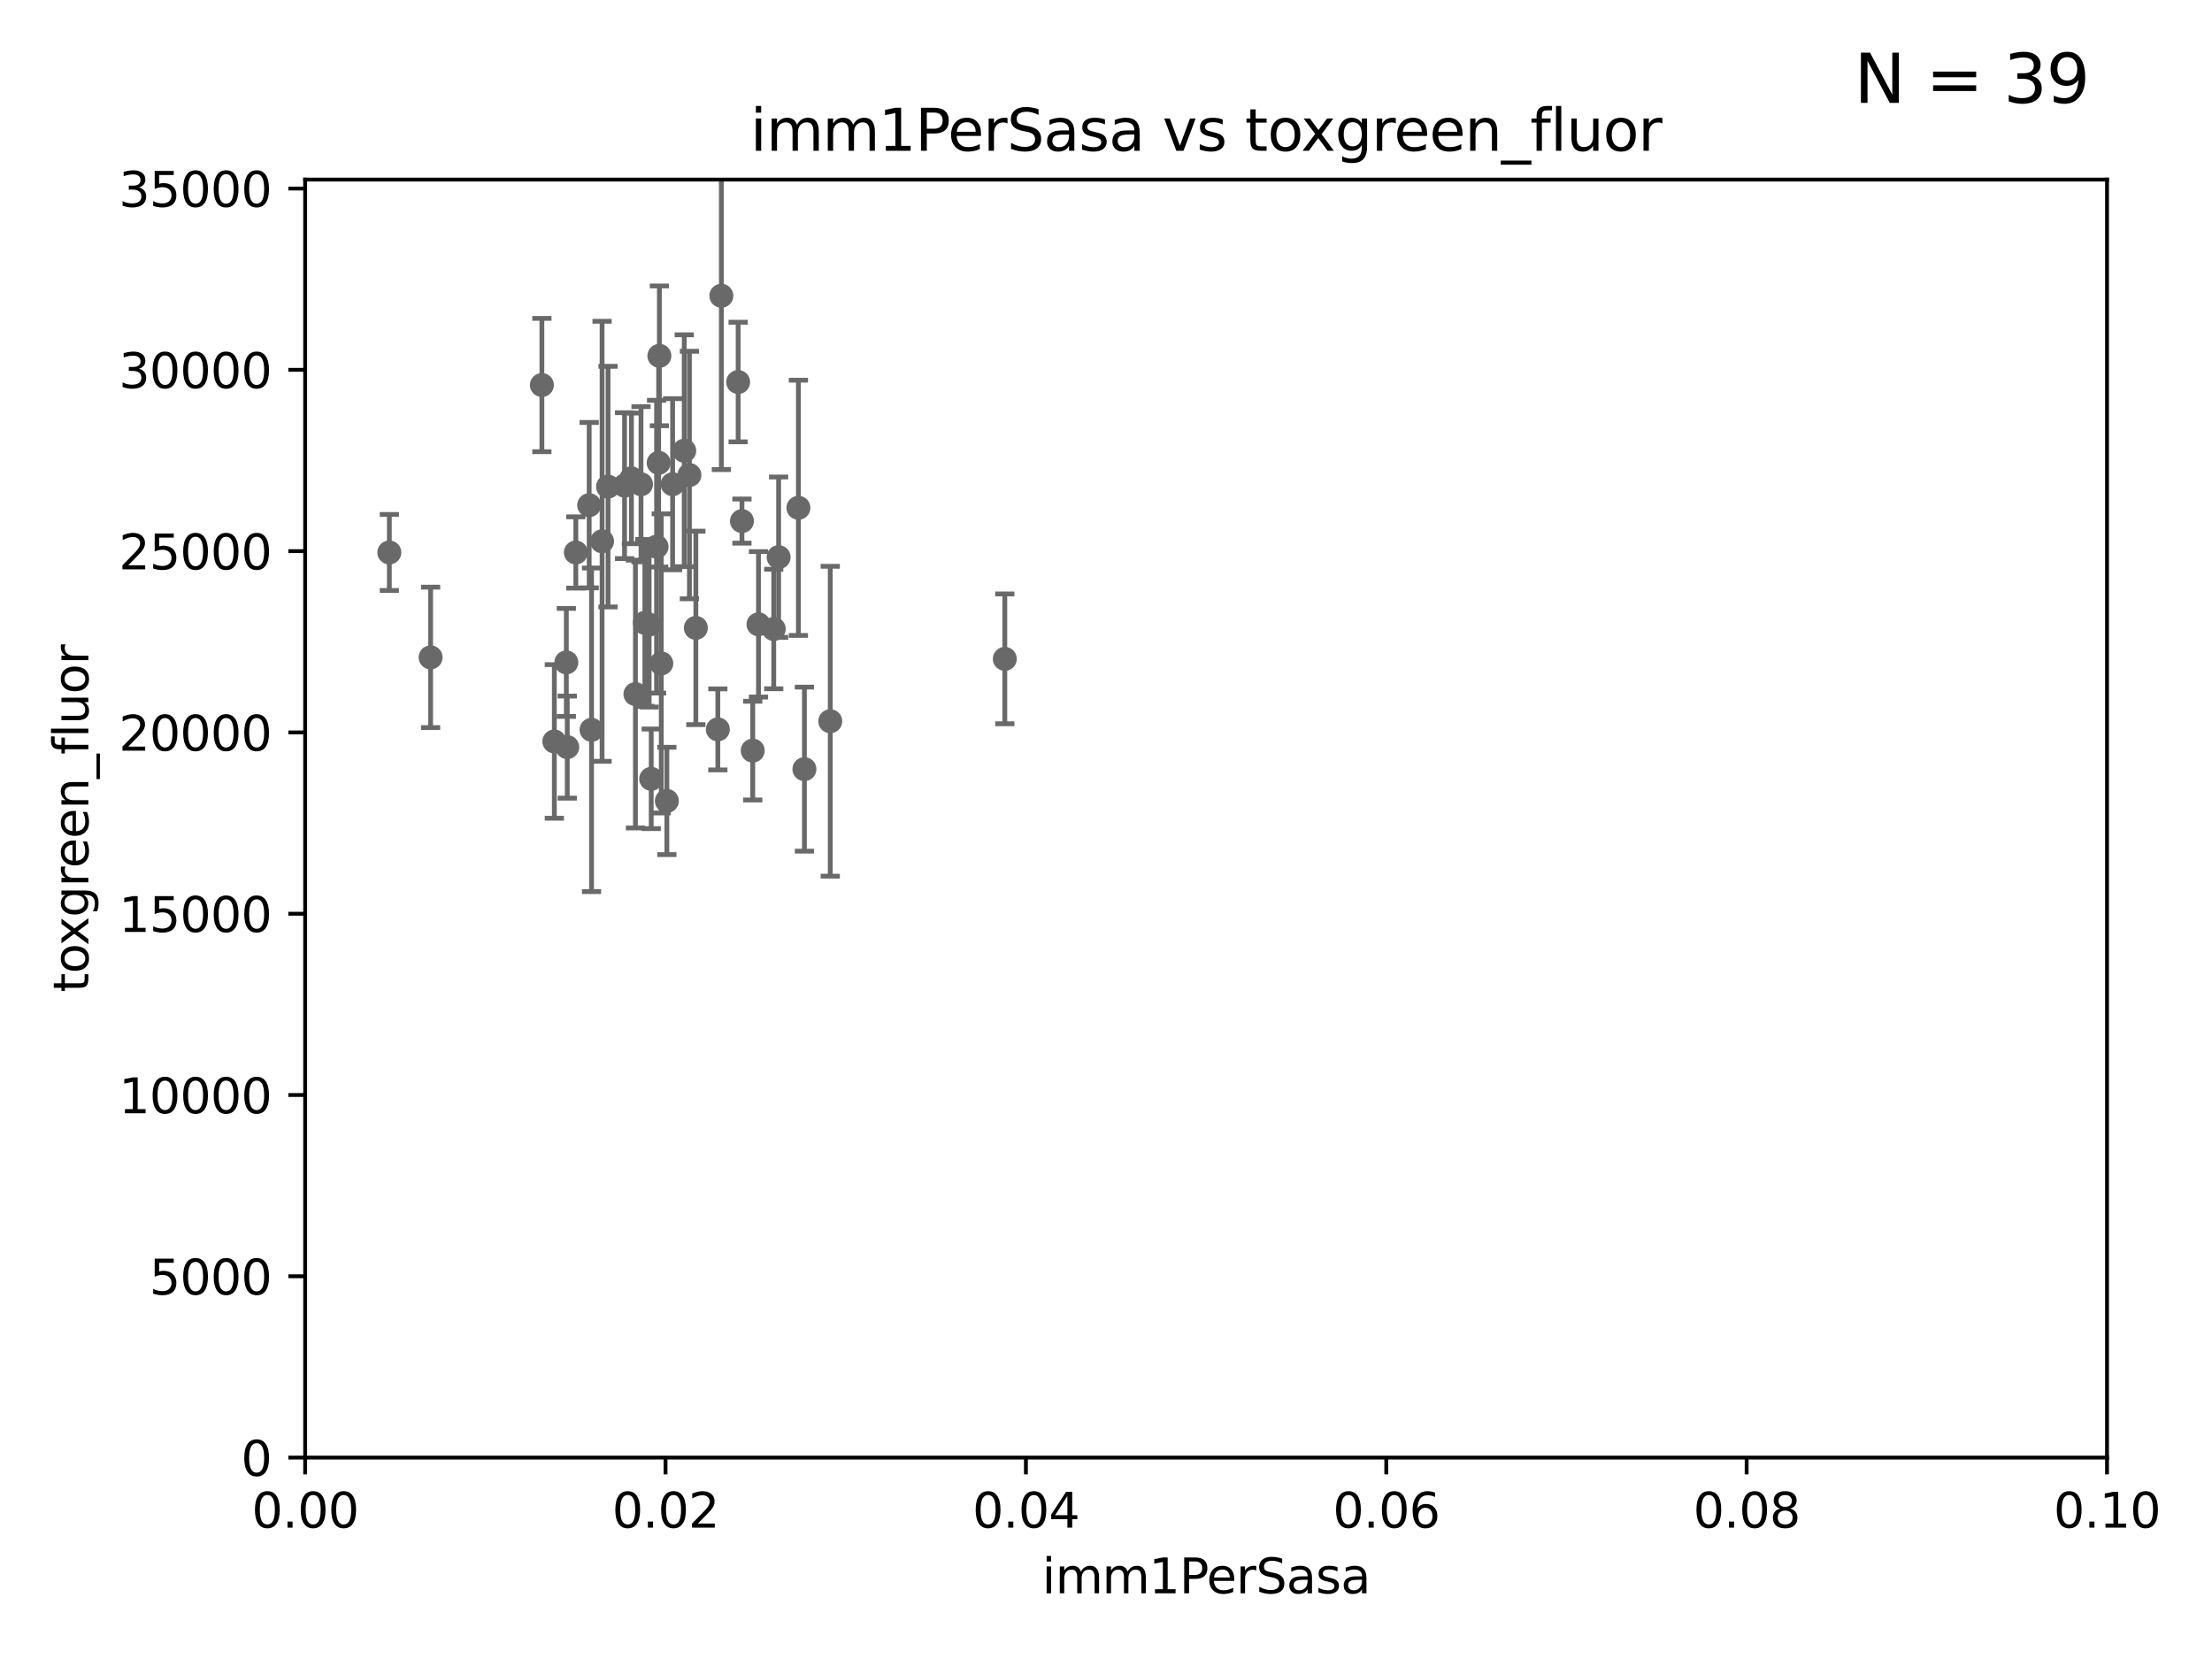 <?xml version="1.0" encoding="utf-8" standalone="no"?>
<!DOCTYPE svg PUBLIC "-//W3C//DTD SVG 1.1//EN"
  "http://www.w3.org/Graphics/SVG/1.1/DTD/svg11.dtd">
<svg xmlns:xlink="http://www.w3.org/1999/xlink" width="460.8pt" height="345.6pt" viewBox="0 0 460.8 345.6" xmlns="http://www.w3.org/2000/svg" version="1.1">
 <defs>
  <style type="text/css">*{stroke-linejoin: round; stroke-linecap: butt}</style>
 </defs>
 <g id="figure_1">
  <g id="patch_1">
   <path d="M 0 345.6 
L 460.8 345.6 
L 460.8 0 
L 0 0 
z
" style="fill: #ffffff"/>
  </g>
  <g id="axes_1">
   <g id="patch_2">
    <path d="M 63.571 303.64 
L 438.93 303.64 
L 438.93 37.411 
L 63.571 37.411 
z
" style="fill: #ffffff"/>
   </g>
   <g id="PathCollection_1">
    <defs>
     <path id="m9350f7e6af" d="M 0 1.118 
C 0.297 1.118 0.581 1 0.791 0.791 
C 1 0.581 1.118 0.297 1.118 0 
C 1.118 -0.297 1 -0.581 0.791 -0.791 
C 0.581 -1 0.297 -1.118 0 -1.118 
C -0.297 -1.118 -0.581 -1 -0.791 -0.791 
C -1 -0.581 -1.118 -0.297 -1.118 0 
C -1.118 0.297 -1 0.581 -0.791 0.791 
C -0.581 1 -0.297 1.118 0 1.118 
z
" style="stroke: #696969"/>
    </defs>
    <g clip-path="url(#p18071e82ab)">
     <use xlink:href="#m9350f7e6af" x="81.107" y="115.09" style="fill: #696969; stroke: #696969"/>
     <use xlink:href="#m9350f7e6af" x="131.536" y="99.654" style="fill: #696969; stroke: #696969"/>
     <use xlink:href="#m9350f7e6af" x="143.618" y="98.96" style="fill: #696969; stroke: #696969"/>
     <use xlink:href="#m9350f7e6af" x="154.563" y="108.552" style="fill: #696969; stroke: #696969"/>
     <use xlink:href="#m9350f7e6af" x="158.007" y="130.059" style="fill: #696969; stroke: #696969"/>
     <use xlink:href="#m9350f7e6af" x="153.769" y="79.585" style="fill: #696969; stroke: #696969"/>
     <use xlink:href="#m9350f7e6af" x="118.169" y="155.635" style="fill: #696969; stroke: #696969"/>
     <use xlink:href="#m9350f7e6af" x="142.539" y="93.895" style="fill: #696969; stroke: #696969"/>
     <use xlink:href="#m9350f7e6af" x="150.273" y="61.614" style="fill: #696969; stroke: #696969"/>
     <use xlink:href="#m9350f7e6af" x="138.918" y="166.847" style="fill: #696969; stroke: #696969"/>
     <use xlink:href="#m9350f7e6af" x="117.976" y="137.993" style="fill: #696969; stroke: #696969"/>
     <use xlink:href="#m9350f7e6af" x="172.958" y="150.246" style="fill: #696969; stroke: #696969"/>
     <use xlink:href="#m9350f7e6af" x="123.231" y="152.035" style="fill: #696969; stroke: #696969"/>
     <use xlink:href="#m9350f7e6af" x="156.807" y="156.366" style="fill: #696969; stroke: #696969"/>
     <use xlink:href="#m9350f7e6af" x="144.959" y="130.801" style="fill: #696969; stroke: #696969"/>
     <use xlink:href="#m9350f7e6af" x="115.48" y="154.457" style="fill: #696969; stroke: #696969"/>
     <use xlink:href="#m9350f7e6af" x="122.738" y="105.234" style="fill: #696969; stroke: #696969"/>
     <use xlink:href="#m9350f7e6af" x="209.321" y="137.251" style="fill: #696969; stroke: #696969"/>
     <use xlink:href="#m9350f7e6af" x="134.334" y="129.752" style="fill: #696969; stroke: #696969"/>
     <use xlink:href="#m9350f7e6af" x="137.755" y="138.203" style="fill: #696969; stroke: #696969"/>
     <use xlink:href="#m9350f7e6af" x="135.226" y="130.114" style="fill: #696969; stroke: #696969"/>
     <use xlink:href="#m9350f7e6af" x="126.665" y="101.372" style="fill: #696969; stroke: #696969"/>
     <use xlink:href="#m9350f7e6af" x="89.706" y="136.942" style="fill: #696969; stroke: #696969"/>
     <use xlink:href="#m9350f7e6af" x="137.211" y="96.415" style="fill: #696969; stroke: #696969"/>
     <use xlink:href="#m9350f7e6af" x="119.957" y="115.091" style="fill: #696969; stroke: #696969"/>
     <use xlink:href="#m9350f7e6af" x="161.183" y="131.033" style="fill: #696969; stroke: #696969"/>
     <use xlink:href="#m9350f7e6af" x="112.885" y="80.209" style="fill: #696969; stroke: #696969"/>
     <use xlink:href="#m9350f7e6af" x="130.11" y="101.166" style="fill: #696969; stroke: #696969"/>
     <use xlink:href="#m9350f7e6af" x="136.777" y="113.883" style="fill: #696969; stroke: #696969"/>
     <use xlink:href="#m9350f7e6af" x="137.361" y="74.129" style="fill: #696969; stroke: #696969"/>
     <use xlink:href="#m9350f7e6af" x="149.54" y="151.945" style="fill: #696969; stroke: #696969"/>
     <use xlink:href="#m9350f7e6af" x="125.424" y="112.761" style="fill: #696969; stroke: #696969"/>
     <use xlink:href="#m9350f7e6af" x="132.373" y="144.591" style="fill: #696969; stroke: #696969"/>
     <use xlink:href="#m9350f7e6af" x="140.118" y="100.872" style="fill: #696969; stroke: #696969"/>
     <use xlink:href="#m9350f7e6af" x="162.201" y="116.067" style="fill: #696969; stroke: #696969"/>
     <use xlink:href="#m9350f7e6af" x="133.537" y="100.88" style="fill: #696969; stroke: #696969"/>
     <use xlink:href="#m9350f7e6af" x="166.324" y="105.788" style="fill: #696969; stroke: #696969"/>
     <use xlink:href="#m9350f7e6af" x="167.576" y="160.224" style="fill: #696969; stroke: #696969"/>
     <use xlink:href="#m9350f7e6af" x="135.66" y="162.243" style="fill: #696969; stroke: #696969"/>
    </g>
   </g>
   <g id="matplotlib.axis_1">
    <g id="xtick_1">
     <g id="line2d_1">
      <defs>
       <path id="mef4f556692" d="M 0 0 
L 0 3.5 
" style="stroke: #000000; stroke-width: 0.8"/>
      </defs>
      <g>
       <use xlink:href="#mef4f556692" x="63.571" y="303.64" style="stroke: #000000; stroke-width: 0.8"/>
      </g>
     </g>
     <g id="text_1">
      <!-- 0.00 -->
      <g transform="translate(52.438 318.238)scale(0.1 -0.1)">
       <defs>
        <path id="DejaVuSans-30" d="M 2034 4250 
Q 1547 4250 1301 3770 
Q 1056 3291 1056 2328 
Q 1056 1369 1301 889 
Q 1547 409 2034 409 
Q 2525 409 2770 889 
Q 3016 1369 3016 2328 
Q 3016 3291 2770 3770 
Q 2525 4250 2034 4250 
z
M 2034 4750 
Q 2819 4750 3233 4129 
Q 3647 3509 3647 2328 
Q 3647 1150 3233 529 
Q 2819 -91 2034 -91 
Q 1250 -91 836 529 
Q 422 1150 422 2328 
Q 422 3509 836 4129 
Q 1250 4750 2034 4750 
z
" transform="scale(0.016)"/>
        <path id="DejaVuSans-2e" d="M 684 794 
L 1344 794 
L 1344 0 
L 684 0 
L 684 794 
z
" transform="scale(0.016)"/>
       </defs>
       <use xlink:href="#DejaVuSans-30"/>
       <use xlink:href="#DejaVuSans-2e" x="63.623"/>
       <use xlink:href="#DejaVuSans-30" x="95.41"/>
       <use xlink:href="#DejaVuSans-30" x="159.033"/>
      </g>
     </g>
    </g>
    <g id="xtick_2">
     <g id="line2d_2">
      <g>
       <use xlink:href="#mef4f556692" x="138.643" y="303.64" style="stroke: #000000; stroke-width: 0.8"/>
      </g>
     </g>
     <g id="text_2">
      <!-- 0.02 -->
      <g transform="translate(127.51 318.238)scale(0.1 -0.1)">
       <defs>
        <path id="DejaVuSans-32" d="M 1228 531 
L 3431 531 
L 3431 0 
L 469 0 
L 469 531 
Q 828 903 1448 1529 
Q 2069 2156 2228 2338 
Q 2531 2678 2651 2914 
Q 2772 3150 2772 3378 
Q 2772 3750 2511 3984 
Q 2250 4219 1831 4219 
Q 1534 4219 1204 4116 
Q 875 4013 500 3803 
L 500 4441 
Q 881 4594 1212 4672 
Q 1544 4750 1819 4750 
Q 2544 4750 2975 4387 
Q 3406 4025 3406 3419 
Q 3406 3131 3298 2873 
Q 3191 2616 2906 2266 
Q 2828 2175 2409 1742 
Q 1991 1309 1228 531 
z
" transform="scale(0.016)"/>
       </defs>
       <use xlink:href="#DejaVuSans-30"/>
       <use xlink:href="#DejaVuSans-2e" x="63.623"/>
       <use xlink:href="#DejaVuSans-30" x="95.41"/>
       <use xlink:href="#DejaVuSans-32" x="159.033"/>
      </g>
     </g>
    </g>
    <g id="xtick_3">
     <g id="line2d_3">
      <g>
       <use xlink:href="#mef4f556692" x="213.715" y="303.64" style="stroke: #000000; stroke-width: 0.8"/>
      </g>
     </g>
     <g id="text_3">
      <!-- 0.04 -->
      <g transform="translate(202.582 318.238)scale(0.1 -0.1)">
       <defs>
        <path id="DejaVuSans-34" d="M 2419 4116 
L 825 1625 
L 2419 1625 
L 2419 4116 
z
M 2253 4666 
L 3047 4666 
L 3047 1625 
L 3713 1625 
L 3713 1100 
L 3047 1100 
L 3047 0 
L 2419 0 
L 2419 1100 
L 313 1100 
L 313 1709 
L 2253 4666 
z
" transform="scale(0.016)"/>
       </defs>
       <use xlink:href="#DejaVuSans-30"/>
       <use xlink:href="#DejaVuSans-2e" x="63.623"/>
       <use xlink:href="#DejaVuSans-30" x="95.41"/>
       <use xlink:href="#DejaVuSans-34" x="159.033"/>
      </g>
     </g>
    </g>
    <g id="xtick_4">
     <g id="line2d_4">
      <g>
       <use xlink:href="#mef4f556692" x="288.786" y="303.64" style="stroke: #000000; stroke-width: 0.8"/>
      </g>
     </g>
     <g id="text_4">
      <!-- 0.06 -->
      <g transform="translate(277.654 318.238)scale(0.1 -0.1)">
       <defs>
        <path id="DejaVuSans-36" d="M 2113 2584 
Q 1688 2584 1439 2293 
Q 1191 2003 1191 1497 
Q 1191 994 1439 701 
Q 1688 409 2113 409 
Q 2538 409 2786 701 
Q 3034 994 3034 1497 
Q 3034 2003 2786 2293 
Q 2538 2584 2113 2584 
z
M 3366 4563 
L 3366 3988 
Q 3128 4100 2886 4159 
Q 2644 4219 2406 4219 
Q 1781 4219 1451 3797 
Q 1122 3375 1075 2522 
Q 1259 2794 1537 2939 
Q 1816 3084 2150 3084 
Q 2853 3084 3261 2657 
Q 3669 2231 3669 1497 
Q 3669 778 3244 343 
Q 2819 -91 2113 -91 
Q 1303 -91 875 529 
Q 447 1150 447 2328 
Q 447 3434 972 4092 
Q 1497 4750 2381 4750 
Q 2619 4750 2861 4703 
Q 3103 4656 3366 4563 
z
" transform="scale(0.016)"/>
       </defs>
       <use xlink:href="#DejaVuSans-30"/>
       <use xlink:href="#DejaVuSans-2e" x="63.623"/>
       <use xlink:href="#DejaVuSans-30" x="95.41"/>
       <use xlink:href="#DejaVuSans-36" x="159.033"/>
      </g>
     </g>
    </g>
    <g id="xtick_5">
     <g id="line2d_5">
      <g>
       <use xlink:href="#mef4f556692" x="363.858" y="303.64" style="stroke: #000000; stroke-width: 0.8"/>
      </g>
     </g>
     <g id="text_5">
      <!-- 0.08 -->
      <g transform="translate(352.725 318.238)scale(0.1 -0.1)">
       <defs>
        <path id="DejaVuSans-38" d="M 2034 2216 
Q 1584 2216 1326 1975 
Q 1069 1734 1069 1313 
Q 1069 891 1326 650 
Q 1584 409 2034 409 
Q 2484 409 2743 651 
Q 3003 894 3003 1313 
Q 3003 1734 2745 1975 
Q 2488 2216 2034 2216 
z
M 1403 2484 
Q 997 2584 770 2862 
Q 544 3141 544 3541 
Q 544 4100 942 4425 
Q 1341 4750 2034 4750 
Q 2731 4750 3128 4425 
Q 3525 4100 3525 3541 
Q 3525 3141 3298 2862 
Q 3072 2584 2669 2484 
Q 3125 2378 3379 2068 
Q 3634 1759 3634 1313 
Q 3634 634 3220 271 
Q 2806 -91 2034 -91 
Q 1263 -91 848 271 
Q 434 634 434 1313 
Q 434 1759 690 2068 
Q 947 2378 1403 2484 
z
M 1172 3481 
Q 1172 3119 1398 2916 
Q 1625 2713 2034 2713 
Q 2441 2713 2670 2916 
Q 2900 3119 2900 3481 
Q 2900 3844 2670 4047 
Q 2441 4250 2034 4250 
Q 1625 4250 1398 4047 
Q 1172 3844 1172 3481 
z
" transform="scale(0.016)"/>
       </defs>
       <use xlink:href="#DejaVuSans-30"/>
       <use xlink:href="#DejaVuSans-2e" x="63.623"/>
       <use xlink:href="#DejaVuSans-30" x="95.41"/>
       <use xlink:href="#DejaVuSans-38" x="159.033"/>
      </g>
     </g>
    </g>
    <g id="xtick_6">
     <g id="line2d_6">
      <g>
       <use xlink:href="#mef4f556692" x="438.93" y="303.64" style="stroke: #000000; stroke-width: 0.8"/>
      </g>
     </g>
     <g id="text_6">
      <!-- 0.10 -->
      <g transform="translate(427.797 318.238)scale(0.1 -0.1)">
       <defs>
        <path id="DejaVuSans-31" d="M 794 531 
L 1825 531 
L 1825 4091 
L 703 3866 
L 703 4441 
L 1819 4666 
L 2450 4666 
L 2450 531 
L 3481 531 
L 3481 0 
L 794 0 
L 794 531 
z
" transform="scale(0.016)"/>
       </defs>
       <use xlink:href="#DejaVuSans-30"/>
       <use xlink:href="#DejaVuSans-2e" x="63.623"/>
       <use xlink:href="#DejaVuSans-31" x="95.41"/>
       <use xlink:href="#DejaVuSans-30" x="159.033"/>
      </g>
     </g>
    </g>
    <g id="text_7">
     <!-- imm1PerSasa -->
     <g transform="translate(217.067 331.917)scale(0.1 -0.1)">
      <defs>
       <path id="DejaVuSans-69" d="M 603 3500 
L 1178 3500 
L 1178 0 
L 603 0 
L 603 3500 
z
M 603 4863 
L 1178 4863 
L 1178 4134 
L 603 4134 
L 603 4863 
z
" transform="scale(0.016)"/>
       <path id="DejaVuSans-6d" d="M 3328 2828 
Q 3544 3216 3844 3400 
Q 4144 3584 4550 3584 
Q 5097 3584 5394 3201 
Q 5691 2819 5691 2113 
L 5691 0 
L 5113 0 
L 5113 2094 
Q 5113 2597 4934 2840 
Q 4756 3084 4391 3084 
Q 3944 3084 3684 2787 
Q 3425 2491 3425 1978 
L 3425 0 
L 2847 0 
L 2847 2094 
Q 2847 2600 2669 2842 
Q 2491 3084 2119 3084 
Q 1678 3084 1418 2786 
Q 1159 2488 1159 1978 
L 1159 0 
L 581 0 
L 581 3500 
L 1159 3500 
L 1159 2956 
Q 1356 3278 1631 3431 
Q 1906 3584 2284 3584 
Q 2666 3584 2933 3390 
Q 3200 3197 3328 2828 
z
" transform="scale(0.016)"/>
       <path id="DejaVuSans-50" d="M 1259 4147 
L 1259 2394 
L 2053 2394 
Q 2494 2394 2734 2622 
Q 2975 2850 2975 3272 
Q 2975 3691 2734 3919 
Q 2494 4147 2053 4147 
L 1259 4147 
z
M 628 4666 
L 2053 4666 
Q 2838 4666 3239 4311 
Q 3641 3956 3641 3272 
Q 3641 2581 3239 2228 
Q 2838 1875 2053 1875 
L 1259 1875 
L 1259 0 
L 628 0 
L 628 4666 
z
" transform="scale(0.016)"/>
       <path id="DejaVuSans-65" d="M 3597 1894 
L 3597 1613 
L 953 1613 
Q 991 1019 1311 708 
Q 1631 397 2203 397 
Q 2534 397 2845 478 
Q 3156 559 3463 722 
L 3463 178 
Q 3153 47 2828 -22 
Q 2503 -91 2169 -91 
Q 1331 -91 842 396 
Q 353 884 353 1716 
Q 353 2575 817 3079 
Q 1281 3584 2069 3584 
Q 2775 3584 3186 3129 
Q 3597 2675 3597 1894 
z
M 3022 2063 
Q 3016 2534 2758 2815 
Q 2500 3097 2075 3097 
Q 1594 3097 1305 2825 
Q 1016 2553 972 2059 
L 3022 2063 
z
" transform="scale(0.016)"/>
       <path id="DejaVuSans-72" d="M 2631 2963 
Q 2534 3019 2420 3045 
Q 2306 3072 2169 3072 
Q 1681 3072 1420 2755 
Q 1159 2438 1159 1844 
L 1159 0 
L 581 0 
L 581 3500 
L 1159 3500 
L 1159 2956 
Q 1341 3275 1631 3429 
Q 1922 3584 2338 3584 
Q 2397 3584 2469 3576 
Q 2541 3569 2628 3553 
L 2631 2963 
z
" transform="scale(0.016)"/>
       <path id="DejaVuSans-53" d="M 3425 4513 
L 3425 3897 
Q 3066 4069 2747 4153 
Q 2428 4238 2131 4238 
Q 1616 4238 1336 4038 
Q 1056 3838 1056 3469 
Q 1056 3159 1242 3001 
Q 1428 2844 1947 2747 
L 2328 2669 
Q 3034 2534 3370 2195 
Q 3706 1856 3706 1288 
Q 3706 609 3251 259 
Q 2797 -91 1919 -91 
Q 1588 -91 1214 -16 
Q 841 59 441 206 
L 441 856 
Q 825 641 1194 531 
Q 1563 422 1919 422 
Q 2459 422 2753 634 
Q 3047 847 3047 1241 
Q 3047 1584 2836 1778 
Q 2625 1972 2144 2069 
L 1759 2144 
Q 1053 2284 737 2584 
Q 422 2884 422 3419 
Q 422 4038 858 4394 
Q 1294 4750 2059 4750 
Q 2388 4750 2728 4690 
Q 3069 4631 3425 4513 
z
" transform="scale(0.016)"/>
       <path id="DejaVuSans-61" d="M 2194 1759 
Q 1497 1759 1228 1600 
Q 959 1441 959 1056 
Q 959 750 1161 570 
Q 1363 391 1709 391 
Q 2188 391 2477 730 
Q 2766 1069 2766 1631 
L 2766 1759 
L 2194 1759 
z
M 3341 1997 
L 3341 0 
L 2766 0 
L 2766 531 
Q 2569 213 2275 61 
Q 1981 -91 1556 -91 
Q 1019 -91 701 211 
Q 384 513 384 1019 
Q 384 1609 779 1909 
Q 1175 2209 1959 2209 
L 2766 2209 
L 2766 2266 
Q 2766 2663 2505 2880 
Q 2244 3097 1772 3097 
Q 1472 3097 1187 3025 
Q 903 2953 641 2809 
L 641 3341 
Q 956 3463 1253 3523 
Q 1550 3584 1831 3584 
Q 2591 3584 2966 3190 
Q 3341 2797 3341 1997 
z
" transform="scale(0.016)"/>
       <path id="DejaVuSans-73" d="M 2834 3397 
L 2834 2853 
Q 2591 2978 2328 3040 
Q 2066 3103 1784 3103 
Q 1356 3103 1142 2972 
Q 928 2841 928 2578 
Q 928 2378 1081 2264 
Q 1234 2150 1697 2047 
L 1894 2003 
Q 2506 1872 2764 1633 
Q 3022 1394 3022 966 
Q 3022 478 2636 193 
Q 2250 -91 1575 -91 
Q 1294 -91 989 -36 
Q 684 19 347 128 
L 347 722 
Q 666 556 975 473 
Q 1284 391 1588 391 
Q 1994 391 2212 530 
Q 2431 669 2431 922 
Q 2431 1156 2273 1281 
Q 2116 1406 1581 1522 
L 1381 1569 
Q 847 1681 609 1914 
Q 372 2147 372 2553 
Q 372 3047 722 3315 
Q 1072 3584 1716 3584 
Q 2034 3584 2315 3537 
Q 2597 3491 2834 3397 
z
" transform="scale(0.016)"/>
      </defs>
      <use xlink:href="#DejaVuSans-69"/>
      <use xlink:href="#DejaVuSans-6d" x="27.783"/>
      <use xlink:href="#DejaVuSans-6d" x="125.195"/>
      <use xlink:href="#DejaVuSans-31" x="222.607"/>
      <use xlink:href="#DejaVuSans-50" x="286.23"/>
      <use xlink:href="#DejaVuSans-65" x="342.908"/>
      <use xlink:href="#DejaVuSans-72" x="404.432"/>
      <use xlink:href="#DejaVuSans-53" x="445.545"/>
      <use xlink:href="#DejaVuSans-61" x="509.021"/>
      <use xlink:href="#DejaVuSans-73" x="570.301"/>
      <use xlink:href="#DejaVuSans-61" x="622.4"/>
     </g>
    </g>
   </g>
   <g id="matplotlib.axis_2">
    <g id="ytick_1">
     <g id="line2d_7">
      <defs>
       <path id="m7a61c4284f" d="M 0 0 
L -3.5 0 
" style="stroke: #000000; stroke-width: 0.8"/>
      </defs>
      <g>
       <use xlink:href="#m7a61c4284f" x="63.571" y="303.64" style="stroke: #000000; stroke-width: 0.8"/>
      </g>
     </g>
     <g id="text_8">
      <!-- 0 -->
      <g transform="translate(50.209 307.439)scale(0.1 -0.1)">
       <use xlink:href="#DejaVuSans-30"/>
      </g>
     </g>
    </g>
    <g id="ytick_2">
     <g id="line2d_8">
      <g>
       <use xlink:href="#m7a61c4284f" x="63.571" y="265.874" style="stroke: #000000; stroke-width: 0.8"/>
      </g>
     </g>
     <g id="text_9">
      <!-- 5000 -->
      <g transform="translate(31.121 269.673)scale(0.1 -0.1)">
       <defs>
        <path id="DejaVuSans-35" d="M 691 4666 
L 3169 4666 
L 3169 4134 
L 1269 4134 
L 1269 2991 
Q 1406 3038 1543 3061 
Q 1681 3084 1819 3084 
Q 2600 3084 3056 2656 
Q 3513 2228 3513 1497 
Q 3513 744 3044 326 
Q 2575 -91 1722 -91 
Q 1428 -91 1123 -41 
Q 819 9 494 109 
L 494 744 
Q 775 591 1075 516 
Q 1375 441 1709 441 
Q 2250 441 2565 725 
Q 2881 1009 2881 1497 
Q 2881 1984 2565 2268 
Q 2250 2553 1709 2553 
Q 1456 2553 1204 2497 
Q 953 2441 691 2322 
L 691 4666 
z
" transform="scale(0.016)"/>
       </defs>
       <use xlink:href="#DejaVuSans-35"/>
       <use xlink:href="#DejaVuSans-30" x="63.623"/>
       <use xlink:href="#DejaVuSans-30" x="127.246"/>
       <use xlink:href="#DejaVuSans-30" x="190.869"/>
      </g>
     </g>
    </g>
    <g id="ytick_3">
     <g id="line2d_9">
      <g>
       <use xlink:href="#m7a61c4284f" x="63.571" y="228.108" style="stroke: #000000; stroke-width: 0.8"/>
      </g>
     </g>
     <g id="text_10">
      <!-- 10000 -->
      <g transform="translate(24.759 231.907)scale(0.1 -0.1)">
       <use xlink:href="#DejaVuSans-31"/>
       <use xlink:href="#DejaVuSans-30" x="63.623"/>
       <use xlink:href="#DejaVuSans-30" x="127.246"/>
       <use xlink:href="#DejaVuSans-30" x="190.869"/>
       <use xlink:href="#DejaVuSans-30" x="254.492"/>
      </g>
     </g>
    </g>
    <g id="ytick_4">
     <g id="line2d_10">
      <g>
       <use xlink:href="#m7a61c4284f" x="63.571" y="190.342" style="stroke: #000000; stroke-width: 0.8"/>
      </g>
     </g>
     <g id="text_11">
      <!-- 15000 -->
      <g transform="translate(24.759 194.141)scale(0.1 -0.1)">
       <use xlink:href="#DejaVuSans-31"/>
       <use xlink:href="#DejaVuSans-35" x="63.623"/>
       <use xlink:href="#DejaVuSans-30" x="127.246"/>
       <use xlink:href="#DejaVuSans-30" x="190.869"/>
       <use xlink:href="#DejaVuSans-30" x="254.492"/>
      </g>
     </g>
    </g>
    <g id="ytick_5">
     <g id="line2d_11">
      <g>
       <use xlink:href="#m7a61c4284f" x="63.571" y="152.576" style="stroke: #000000; stroke-width: 0.8"/>
      </g>
     </g>
     <g id="text_12">
      <!-- 20000 -->
      <g transform="translate(24.759 156.375)scale(0.1 -0.1)">
       <use xlink:href="#DejaVuSans-32"/>
       <use xlink:href="#DejaVuSans-30" x="63.623"/>
       <use xlink:href="#DejaVuSans-30" x="127.246"/>
       <use xlink:href="#DejaVuSans-30" x="190.869"/>
       <use xlink:href="#DejaVuSans-30" x="254.492"/>
      </g>
     </g>
    </g>
    <g id="ytick_6">
     <g id="line2d_12">
      <g>
       <use xlink:href="#m7a61c4284f" x="63.571" y="114.81" style="stroke: #000000; stroke-width: 0.8"/>
      </g>
     </g>
     <g id="text_13">
      <!-- 25000 -->
      <g transform="translate(24.759 118.609)scale(0.1 -0.1)">
       <use xlink:href="#DejaVuSans-32"/>
       <use xlink:href="#DejaVuSans-35" x="63.623"/>
       <use xlink:href="#DejaVuSans-30" x="127.246"/>
       <use xlink:href="#DejaVuSans-30" x="190.869"/>
       <use xlink:href="#DejaVuSans-30" x="254.492"/>
      </g>
     </g>
    </g>
    <g id="ytick_7">
     <g id="line2d_13">
      <g>
       <use xlink:href="#m7a61c4284f" x="63.571" y="77.044" style="stroke: #000000; stroke-width: 0.8"/>
      </g>
     </g>
     <g id="text_14">
      <!-- 30000 -->
      <g transform="translate(24.759 80.844)scale(0.1 -0.1)">
       <defs>
        <path id="DejaVuSans-33" d="M 2597 2516 
Q 3050 2419 3304 2112 
Q 3559 1806 3559 1356 
Q 3559 666 3084 287 
Q 2609 -91 1734 -91 
Q 1441 -91 1130 -33 
Q 819 25 488 141 
L 488 750 
Q 750 597 1062 519 
Q 1375 441 1716 441 
Q 2309 441 2620 675 
Q 2931 909 2931 1356 
Q 2931 1769 2642 2001 
Q 2353 2234 1838 2234 
L 1294 2234 
L 1294 2753 
L 1863 2753 
Q 2328 2753 2575 2939 
Q 2822 3125 2822 3475 
Q 2822 3834 2567 4026 
Q 2313 4219 1838 4219 
Q 1578 4219 1281 4162 
Q 984 4106 628 3988 
L 628 4550 
Q 988 4650 1302 4700 
Q 1616 4750 1894 4750 
Q 2613 4750 3031 4423 
Q 3450 4097 3450 3541 
Q 3450 3153 3228 2886 
Q 3006 2619 2597 2516 
z
" transform="scale(0.016)"/>
       </defs>
       <use xlink:href="#DejaVuSans-33"/>
       <use xlink:href="#DejaVuSans-30" x="63.623"/>
       <use xlink:href="#DejaVuSans-30" x="127.246"/>
       <use xlink:href="#DejaVuSans-30" x="190.869"/>
       <use xlink:href="#DejaVuSans-30" x="254.492"/>
      </g>
     </g>
    </g>
    <g id="ytick_8">
     <g id="line2d_14">
      <g>
       <use xlink:href="#m7a61c4284f" x="63.571" y="39.278" style="stroke: #000000; stroke-width: 0.8"/>
      </g>
     </g>
     <g id="text_15">
      <!-- 35000 -->
      <g transform="translate(24.759 43.078)scale(0.1 -0.1)">
       <use xlink:href="#DejaVuSans-33"/>
       <use xlink:href="#DejaVuSans-35" x="63.623"/>
       <use xlink:href="#DejaVuSans-30" x="127.246"/>
       <use xlink:href="#DejaVuSans-30" x="190.869"/>
       <use xlink:href="#DejaVuSans-30" x="254.492"/>
      </g>
     </g>
    </g>
    <g id="text_16">
     <!-- toxgreen_fluor -->
     <g transform="translate(18.401 206.72)rotate(-90)scale(0.1 -0.1)">
      <defs>
       <path id="DejaVuSans-74" d="M 1172 4494 
L 1172 3500 
L 2356 3500 
L 2356 3053 
L 1172 3053 
L 1172 1153 
Q 1172 725 1289 603 
Q 1406 481 1766 481 
L 2356 481 
L 2356 0 
L 1766 0 
Q 1100 0 847 248 
Q 594 497 594 1153 
L 594 3053 
L 172 3053 
L 172 3500 
L 594 3500 
L 594 4494 
L 1172 4494 
z
" transform="scale(0.016)"/>
       <path id="DejaVuSans-6f" d="M 1959 3097 
Q 1497 3097 1228 2736 
Q 959 2375 959 1747 
Q 959 1119 1226 758 
Q 1494 397 1959 397 
Q 2419 397 2687 759 
Q 2956 1122 2956 1747 
Q 2956 2369 2687 2733 
Q 2419 3097 1959 3097 
z
M 1959 3584 
Q 2709 3584 3137 3096 
Q 3566 2609 3566 1747 
Q 3566 888 3137 398 
Q 2709 -91 1959 -91 
Q 1206 -91 779 398 
Q 353 888 353 1747 
Q 353 2609 779 3096 
Q 1206 3584 1959 3584 
z
" transform="scale(0.016)"/>
       <path id="DejaVuSans-78" d="M 3513 3500 
L 2247 1797 
L 3578 0 
L 2900 0 
L 1881 1375 
L 863 0 
L 184 0 
L 1544 1831 
L 300 3500 
L 978 3500 
L 1906 2253 
L 2834 3500 
L 3513 3500 
z
" transform="scale(0.016)"/>
       <path id="DejaVuSans-67" d="M 2906 1791 
Q 2906 2416 2648 2759 
Q 2391 3103 1925 3103 
Q 1463 3103 1205 2759 
Q 947 2416 947 1791 
Q 947 1169 1205 825 
Q 1463 481 1925 481 
Q 2391 481 2648 825 
Q 2906 1169 2906 1791 
z
M 3481 434 
Q 3481 -459 3084 -895 
Q 2688 -1331 1869 -1331 
Q 1566 -1331 1297 -1286 
Q 1028 -1241 775 -1147 
L 775 -588 
Q 1028 -725 1275 -790 
Q 1522 -856 1778 -856 
Q 2344 -856 2625 -561 
Q 2906 -266 2906 331 
L 2906 616 
Q 2728 306 2450 153 
Q 2172 0 1784 0 
Q 1141 0 747 490 
Q 353 981 353 1791 
Q 353 2603 747 3093 
Q 1141 3584 1784 3584 
Q 2172 3584 2450 3431 
Q 2728 3278 2906 2969 
L 2906 3500 
L 3481 3500 
L 3481 434 
z
" transform="scale(0.016)"/>
       <path id="DejaVuSans-6e" d="M 3513 2113 
L 3513 0 
L 2938 0 
L 2938 2094 
Q 2938 2591 2744 2837 
Q 2550 3084 2163 3084 
Q 1697 3084 1428 2787 
Q 1159 2491 1159 1978 
L 1159 0 
L 581 0 
L 581 3500 
L 1159 3500 
L 1159 2956 
Q 1366 3272 1645 3428 
Q 1925 3584 2291 3584 
Q 2894 3584 3203 3211 
Q 3513 2838 3513 2113 
z
" transform="scale(0.016)"/>
       <path id="DejaVuSans-5f" d="M 3263 -1063 
L 3263 -1509 
L -63 -1509 
L -63 -1063 
L 3263 -1063 
z
" transform="scale(0.016)"/>
       <path id="DejaVuSans-66" d="M 2375 4863 
L 2375 4384 
L 1825 4384 
Q 1516 4384 1395 4259 
Q 1275 4134 1275 3809 
L 1275 3500 
L 2222 3500 
L 2222 3053 
L 1275 3053 
L 1275 0 
L 697 0 
L 697 3053 
L 147 3053 
L 147 3500 
L 697 3500 
L 697 3744 
Q 697 4328 969 4595 
Q 1241 4863 1831 4863 
L 2375 4863 
z
" transform="scale(0.016)"/>
       <path id="DejaVuSans-6c" d="M 603 4863 
L 1178 4863 
L 1178 0 
L 603 0 
L 603 4863 
z
" transform="scale(0.016)"/>
       <path id="DejaVuSans-75" d="M 544 1381 
L 544 3500 
L 1119 3500 
L 1119 1403 
Q 1119 906 1312 657 
Q 1506 409 1894 409 
Q 2359 409 2629 706 
Q 2900 1003 2900 1516 
L 2900 3500 
L 3475 3500 
L 3475 0 
L 2900 0 
L 2900 538 
Q 2691 219 2414 64 
Q 2138 -91 1772 -91 
Q 1169 -91 856 284 
Q 544 659 544 1381 
z
M 1991 3584 
L 1991 3584 
z
" transform="scale(0.016)"/>
      </defs>
      <use xlink:href="#DejaVuSans-74"/>
      <use xlink:href="#DejaVuSans-6f" x="39.209"/>
      <use xlink:href="#DejaVuSans-78" x="97.266"/>
      <use xlink:href="#DejaVuSans-67" x="156.445"/>
      <use xlink:href="#DejaVuSans-72" x="219.922"/>
      <use xlink:href="#DejaVuSans-65" x="258.785"/>
      <use xlink:href="#DejaVuSans-65" x="320.309"/>
      <use xlink:href="#DejaVuSans-6e" x="381.832"/>
      <use xlink:href="#DejaVuSans-5f" x="445.211"/>
      <use xlink:href="#DejaVuSans-66" x="495.211"/>
      <use xlink:href="#DejaVuSans-6c" x="530.416"/>
      <use xlink:href="#DejaVuSans-75" x="558.199"/>
      <use xlink:href="#DejaVuSans-6f" x="621.578"/>
      <use xlink:href="#DejaVuSans-72" x="682.76"/>
     </g>
    </g>
   </g>
   <g id="LineCollection_1">
    <path d="M 81.107 123.008 
L 81.107 107.171 
" clip-path="url(#p18071e82ab)" style="fill: none; stroke: #696969"/>
    <path d="M 131.536 113.257 
L 131.536 86.051 
" clip-path="url(#p18071e82ab)" style="fill: none; stroke: #696969"/>
    <path d="M 143.618 124.744 
L 143.618 73.175 
" clip-path="url(#p18071e82ab)" style="fill: none; stroke: #696969"/>
    <path d="M 154.563 113.148 
L 154.563 103.957 
" clip-path="url(#p18071e82ab)" style="fill: none; stroke: #696969"/>
    <path d="M 158.007 145.209 
L 158.007 114.909 
" clip-path="url(#p18071e82ab)" style="fill: none; stroke: #696969"/>
    <path d="M 153.769 92.04 
L 153.769 67.13 
" clip-path="url(#p18071e82ab)" style="fill: none; stroke: #696969"/>
    <path d="M 118.169 166.268 
L 118.169 145.002 
" clip-path="url(#p18071e82ab)" style="fill: none; stroke: #696969"/>
    <path d="M 142.539 118.044 
L 142.539 69.747 
" clip-path="url(#p18071e82ab)" style="fill: none; stroke: #696969"/>
    <path d="M 150.273 97.825 
L 150.273 25.402 
" clip-path="url(#p18071e82ab)" style="fill: none; stroke: #696969"/>
    <path d="M 138.918 178.027 
L 138.918 155.668 
" clip-path="url(#p18071e82ab)" style="fill: none; stroke: #696969"/>
    <path d="M 117.976 149.246 
L 117.976 126.741 
" clip-path="url(#p18071e82ab)" style="fill: none; stroke: #696969"/>
    <path d="M 172.958 182.519 
L 172.958 117.972 
" clip-path="url(#p18071e82ab)" style="fill: none; stroke: #696969"/>
    <path d="M 123.231 185.743 
L 123.231 118.327 
" clip-path="url(#p18071e82ab)" style="fill: none; stroke: #696969"/>
    <path d="M 156.807 166.65 
L 156.807 146.083 
" clip-path="url(#p18071e82ab)" style="fill: none; stroke: #696969"/>
    <path d="M 144.959 150.951 
L 144.959 110.652 
" clip-path="url(#p18071e82ab)" style="fill: none; stroke: #696969"/>
    <path d="M 115.48 170.456 
L 115.48 138.458 
" clip-path="url(#p18071e82ab)" style="fill: none; stroke: #696969"/>
    <path d="M 122.738 122.461 
L 122.738 88.007 
" clip-path="url(#p18071e82ab)" style="fill: none; stroke: #696969"/>
    <path d="M 209.321 150.773 
L 209.321 123.729 
" clip-path="url(#p18071e82ab)" style="fill: none; stroke: #696969"/>
    <path d="M 134.334 147.136 
L 134.334 112.367 
" clip-path="url(#p18071e82ab)" style="fill: none; stroke: #696969"/>
    <path d="M 137.755 169.362 
L 137.755 107.043 
" clip-path="url(#p18071e82ab)" style="fill: none; stroke: #696969"/>
    <path d="M 135.226 147.286 
L 135.226 112.943 
" clip-path="url(#p18071e82ab)" style="fill: none; stroke: #696969"/>
    <path d="M 126.665 126.436 
L 126.665 76.309 
" clip-path="url(#p18071e82ab)" style="fill: none; stroke: #696969"/>
    <path d="M 89.706 151.57 
L 89.706 122.315 
" clip-path="url(#p18071e82ab)" style="fill: none; stroke: #696969"/>
    <path d="M 137.211 118.115 
L 137.211 74.714 
" clip-path="url(#p18071e82ab)" style="fill: none; stroke: #696969"/>
    <path d="M 119.957 122.516 
L 119.957 107.666 
" clip-path="url(#p18071e82ab)" style="fill: none; stroke: #696969"/>
    <path d="M 161.183 143.479 
L 161.183 118.586 
" clip-path="url(#p18071e82ab)" style="fill: none; stroke: #696969"/>
    <path d="M 112.885 94.094 
L 112.885 66.324 
" clip-path="url(#p18071e82ab)" style="fill: none; stroke: #696969"/>
    <path d="M 130.11 116.358 
L 130.11 85.973 
" clip-path="url(#p18071e82ab)" style="fill: none; stroke: #696969"/>
    <path d="M 136.777 144.378 
L 136.777 83.389 
" clip-path="url(#p18071e82ab)" style="fill: none; stroke: #696969"/>
    <path d="M 137.361 88.692 
L 137.361 59.566 
" clip-path="url(#p18071e82ab)" style="fill: none; stroke: #696969"/>
    <path d="M 149.54 160.385 
L 149.54 143.505 
" clip-path="url(#p18071e82ab)" style="fill: none; stroke: #696969"/>
    <path d="M 125.424 158.597 
L 125.424 66.926 
" clip-path="url(#p18071e82ab)" style="fill: none; stroke: #696969"/>
    <path d="M 132.373 172.484 
L 132.373 116.697 
" clip-path="url(#p18071e82ab)" style="fill: none; stroke: #696969"/>
    <path d="M 140.118 118.692 
L 140.118 83.052 
" clip-path="url(#p18071e82ab)" style="fill: none; stroke: #696969"/>
    <path d="M 162.201 132.771 
L 162.201 99.364 
" clip-path="url(#p18071e82ab)" style="fill: none; stroke: #696969"/>
    <path d="M 133.537 117.048 
L 133.537 84.711 
" clip-path="url(#p18071e82ab)" style="fill: none; stroke: #696969"/>
    <path d="M 166.324 132.373 
L 166.324 79.202 
" clip-path="url(#p18071e82ab)" style="fill: none; stroke: #696969"/>
    <path d="M 167.576 177.314 
L 167.576 143.135 
" clip-path="url(#p18071e82ab)" style="fill: none; stroke: #696969"/>
    <path d="M 135.66 172.618 
L 135.66 151.867 
" clip-path="url(#p18071e82ab)" style="fill: none; stroke: #696969"/>
   </g>
   <g id="line2d_15">
    <defs>
     <path id="ma4b50df848" d="M 2 0 
L -2 -0 
" style="stroke: #696969"/>
    </defs>
    <g clip-path="url(#p18071e82ab)">
     <use xlink:href="#ma4b50df848" x="81.107" y="123.008" style="fill: #696969; stroke: #696969"/>
     <use xlink:href="#ma4b50df848" x="131.536" y="113.257" style="fill: #696969; stroke: #696969"/>
     <use xlink:href="#ma4b50df848" x="143.618" y="124.744" style="fill: #696969; stroke: #696969"/>
     <use xlink:href="#ma4b50df848" x="154.563" y="113.148" style="fill: #696969; stroke: #696969"/>
     <use xlink:href="#ma4b50df848" x="158.007" y="145.209" style="fill: #696969; stroke: #696969"/>
     <use xlink:href="#ma4b50df848" x="153.769" y="92.04" style="fill: #696969; stroke: #696969"/>
     <use xlink:href="#ma4b50df848" x="118.169" y="166.268" style="fill: #696969; stroke: #696969"/>
     <use xlink:href="#ma4b50df848" x="142.539" y="118.044" style="fill: #696969; stroke: #696969"/>
     <use xlink:href="#ma4b50df848" x="150.273" y="97.825" style="fill: #696969; stroke: #696969"/>
     <use xlink:href="#ma4b50df848" x="138.918" y="178.027" style="fill: #696969; stroke: #696969"/>
     <use xlink:href="#ma4b50df848" x="117.976" y="149.246" style="fill: #696969; stroke: #696969"/>
     <use xlink:href="#ma4b50df848" x="172.958" y="182.519" style="fill: #696969; stroke: #696969"/>
     <use xlink:href="#ma4b50df848" x="123.231" y="185.743" style="fill: #696969; stroke: #696969"/>
     <use xlink:href="#ma4b50df848" x="156.807" y="166.65" style="fill: #696969; stroke: #696969"/>
     <use xlink:href="#ma4b50df848" x="144.959" y="150.951" style="fill: #696969; stroke: #696969"/>
     <use xlink:href="#ma4b50df848" x="115.48" y="170.456" style="fill: #696969; stroke: #696969"/>
     <use xlink:href="#ma4b50df848" x="122.738" y="122.461" style="fill: #696969; stroke: #696969"/>
     <use xlink:href="#ma4b50df848" x="209.321" y="150.773" style="fill: #696969; stroke: #696969"/>
     <use xlink:href="#ma4b50df848" x="134.334" y="147.136" style="fill: #696969; stroke: #696969"/>
     <use xlink:href="#ma4b50df848" x="137.755" y="169.362" style="fill: #696969; stroke: #696969"/>
     <use xlink:href="#ma4b50df848" x="135.226" y="147.286" style="fill: #696969; stroke: #696969"/>
     <use xlink:href="#ma4b50df848" x="126.665" y="126.436" style="fill: #696969; stroke: #696969"/>
     <use xlink:href="#ma4b50df848" x="89.706" y="151.57" style="fill: #696969; stroke: #696969"/>
     <use xlink:href="#ma4b50df848" x="137.211" y="118.115" style="fill: #696969; stroke: #696969"/>
     <use xlink:href="#ma4b50df848" x="119.957" y="122.516" style="fill: #696969; stroke: #696969"/>
     <use xlink:href="#ma4b50df848" x="161.183" y="143.479" style="fill: #696969; stroke: #696969"/>
     <use xlink:href="#ma4b50df848" x="112.885" y="94.094" style="fill: #696969; stroke: #696969"/>
     <use xlink:href="#ma4b50df848" x="130.11" y="116.358" style="fill: #696969; stroke: #696969"/>
     <use xlink:href="#ma4b50df848" x="136.777" y="144.378" style="fill: #696969; stroke: #696969"/>
     <use xlink:href="#ma4b50df848" x="137.361" y="88.692" style="fill: #696969; stroke: #696969"/>
     <use xlink:href="#ma4b50df848" x="149.54" y="160.385" style="fill: #696969; stroke: #696969"/>
     <use xlink:href="#ma4b50df848" x="125.424" y="158.597" style="fill: #696969; stroke: #696969"/>
     <use xlink:href="#ma4b50df848" x="132.373" y="172.484" style="fill: #696969; stroke: #696969"/>
     <use xlink:href="#ma4b50df848" x="140.118" y="118.692" style="fill: #696969; stroke: #696969"/>
     <use xlink:href="#ma4b50df848" x="162.201" y="132.771" style="fill: #696969; stroke: #696969"/>
     <use xlink:href="#ma4b50df848" x="133.537" y="117.048" style="fill: #696969; stroke: #696969"/>
     <use xlink:href="#ma4b50df848" x="166.324" y="132.373" style="fill: #696969; stroke: #696969"/>
     <use xlink:href="#ma4b50df848" x="167.576" y="177.314" style="fill: #696969; stroke: #696969"/>
     <use xlink:href="#ma4b50df848" x="135.66" y="172.618" style="fill: #696969; stroke: #696969"/>
    </g>
   </g>
   <g id="line2d_16">
    <g clip-path="url(#p18071e82ab)">
     <use xlink:href="#ma4b50df848" x="81.107" y="107.171" style="fill: #696969; stroke: #696969"/>
     <use xlink:href="#ma4b50df848" x="131.536" y="86.051" style="fill: #696969; stroke: #696969"/>
     <use xlink:href="#ma4b50df848" x="143.618" y="73.175" style="fill: #696969; stroke: #696969"/>
     <use xlink:href="#ma4b50df848" x="154.563" y="103.957" style="fill: #696969; stroke: #696969"/>
     <use xlink:href="#ma4b50df848" x="158.007" y="114.909" style="fill: #696969; stroke: #696969"/>
     <use xlink:href="#ma4b50df848" x="153.769" y="67.13" style="fill: #696969; stroke: #696969"/>
     <use xlink:href="#ma4b50df848" x="118.169" y="145.002" style="fill: #696969; stroke: #696969"/>
     <use xlink:href="#ma4b50df848" x="142.539" y="69.747" style="fill: #696969; stroke: #696969"/>
     <use xlink:href="#ma4b50df848" x="150.273" y="25.402" style="fill: #696969; stroke: #696969"/>
     <use xlink:href="#ma4b50df848" x="138.918" y="155.668" style="fill: #696969; stroke: #696969"/>
     <use xlink:href="#ma4b50df848" x="117.976" y="126.741" style="fill: #696969; stroke: #696969"/>
     <use xlink:href="#ma4b50df848" x="172.958" y="117.972" style="fill: #696969; stroke: #696969"/>
     <use xlink:href="#ma4b50df848" x="123.231" y="118.327" style="fill: #696969; stroke: #696969"/>
     <use xlink:href="#ma4b50df848" x="156.807" y="146.083" style="fill: #696969; stroke: #696969"/>
     <use xlink:href="#ma4b50df848" x="144.959" y="110.652" style="fill: #696969; stroke: #696969"/>
     <use xlink:href="#ma4b50df848" x="115.48" y="138.458" style="fill: #696969; stroke: #696969"/>
     <use xlink:href="#ma4b50df848" x="122.738" y="88.007" style="fill: #696969; stroke: #696969"/>
     <use xlink:href="#ma4b50df848" x="209.321" y="123.729" style="fill: #696969; stroke: #696969"/>
     <use xlink:href="#ma4b50df848" x="134.334" y="112.367" style="fill: #696969; stroke: #696969"/>
     <use xlink:href="#ma4b50df848" x="137.755" y="107.043" style="fill: #696969; stroke: #696969"/>
     <use xlink:href="#ma4b50df848" x="135.226" y="112.943" style="fill: #696969; stroke: #696969"/>
     <use xlink:href="#ma4b50df848" x="126.665" y="76.309" style="fill: #696969; stroke: #696969"/>
     <use xlink:href="#ma4b50df848" x="89.706" y="122.315" style="fill: #696969; stroke: #696969"/>
     <use xlink:href="#ma4b50df848" x="137.211" y="74.714" style="fill: #696969; stroke: #696969"/>
     <use xlink:href="#ma4b50df848" x="119.957" y="107.666" style="fill: #696969; stroke: #696969"/>
     <use xlink:href="#ma4b50df848" x="161.183" y="118.586" style="fill: #696969; stroke: #696969"/>
     <use xlink:href="#ma4b50df848" x="112.885" y="66.324" style="fill: #696969; stroke: #696969"/>
     <use xlink:href="#ma4b50df848" x="130.11" y="85.973" style="fill: #696969; stroke: #696969"/>
     <use xlink:href="#ma4b50df848" x="136.777" y="83.389" style="fill: #696969; stroke: #696969"/>
     <use xlink:href="#ma4b50df848" x="137.361" y="59.566" style="fill: #696969; stroke: #696969"/>
     <use xlink:href="#ma4b50df848" x="149.54" y="143.505" style="fill: #696969; stroke: #696969"/>
     <use xlink:href="#ma4b50df848" x="125.424" y="66.926" style="fill: #696969; stroke: #696969"/>
     <use xlink:href="#ma4b50df848" x="132.373" y="116.697" style="fill: #696969; stroke: #696969"/>
     <use xlink:href="#ma4b50df848" x="140.118" y="83.052" style="fill: #696969; stroke: #696969"/>
     <use xlink:href="#ma4b50df848" x="162.201" y="99.364" style="fill: #696969; stroke: #696969"/>
     <use xlink:href="#ma4b50df848" x="133.537" y="84.711" style="fill: #696969; stroke: #696969"/>
     <use xlink:href="#ma4b50df848" x="166.324" y="79.202" style="fill: #696969; stroke: #696969"/>
     <use xlink:href="#ma4b50df848" x="167.576" y="143.135" style="fill: #696969; stroke: #696969"/>
     <use xlink:href="#ma4b50df848" x="135.66" y="151.867" style="fill: #696969; stroke: #696969"/>
    </g>
   </g>
   <g id="line2d_17">
    <defs>
     <path id="m8eeec4f2aa" d="M 0 2 
C 0.53 2 1.039 1.789 1.414 1.414 
C 1.789 1.039 2 0.53 2 0 
C 2 -0.53 1.789 -1.039 1.414 -1.414 
C 1.039 -1.789 0.53 -2 0 -2 
C -0.53 -2 -1.039 -1.789 -1.414 -1.414 
C -1.789 -1.039 -2 -0.53 -2 0 
C -2 0.53 -1.789 1.039 -1.414 1.414 
C -1.039 1.789 -0.53 2 0 2 
z
" style="stroke: #696969"/>
    </defs>
    <g clip-path="url(#p18071e82ab)">
     <use xlink:href="#m8eeec4f2aa" x="81.107" y="115.09" style="fill: #696969; stroke: #696969"/>
     <use xlink:href="#m8eeec4f2aa" x="131.536" y="99.654" style="fill: #696969; stroke: #696969"/>
     <use xlink:href="#m8eeec4f2aa" x="143.618" y="98.96" style="fill: #696969; stroke: #696969"/>
     <use xlink:href="#m8eeec4f2aa" x="154.563" y="108.552" style="fill: #696969; stroke: #696969"/>
     <use xlink:href="#m8eeec4f2aa" x="158.007" y="130.059" style="fill: #696969; stroke: #696969"/>
     <use xlink:href="#m8eeec4f2aa" x="153.769" y="79.585" style="fill: #696969; stroke: #696969"/>
     <use xlink:href="#m8eeec4f2aa" x="118.169" y="155.635" style="fill: #696969; stroke: #696969"/>
     <use xlink:href="#m8eeec4f2aa" x="142.539" y="93.895" style="fill: #696969; stroke: #696969"/>
     <use xlink:href="#m8eeec4f2aa" x="150.273" y="61.614" style="fill: #696969; stroke: #696969"/>
     <use xlink:href="#m8eeec4f2aa" x="138.918" y="166.847" style="fill: #696969; stroke: #696969"/>
     <use xlink:href="#m8eeec4f2aa" x="117.976" y="137.993" style="fill: #696969; stroke: #696969"/>
     <use xlink:href="#m8eeec4f2aa" x="172.958" y="150.246" style="fill: #696969; stroke: #696969"/>
     <use xlink:href="#m8eeec4f2aa" x="123.231" y="152.035" style="fill: #696969; stroke: #696969"/>
     <use xlink:href="#m8eeec4f2aa" x="156.807" y="156.366" style="fill: #696969; stroke: #696969"/>
     <use xlink:href="#m8eeec4f2aa" x="144.959" y="130.801" style="fill: #696969; stroke: #696969"/>
     <use xlink:href="#m8eeec4f2aa" x="115.48" y="154.457" style="fill: #696969; stroke: #696969"/>
     <use xlink:href="#m8eeec4f2aa" x="122.738" y="105.234" style="fill: #696969; stroke: #696969"/>
     <use xlink:href="#m8eeec4f2aa" x="209.321" y="137.251" style="fill: #696969; stroke: #696969"/>
     <use xlink:href="#m8eeec4f2aa" x="134.334" y="129.752" style="fill: #696969; stroke: #696969"/>
     <use xlink:href="#m8eeec4f2aa" x="137.755" y="138.203" style="fill: #696969; stroke: #696969"/>
     <use xlink:href="#m8eeec4f2aa" x="135.226" y="130.114" style="fill: #696969; stroke: #696969"/>
     <use xlink:href="#m8eeec4f2aa" x="126.665" y="101.372" style="fill: #696969; stroke: #696969"/>
     <use xlink:href="#m8eeec4f2aa" x="89.706" y="136.942" style="fill: #696969; stroke: #696969"/>
     <use xlink:href="#m8eeec4f2aa" x="137.211" y="96.415" style="fill: #696969; stroke: #696969"/>
     <use xlink:href="#m8eeec4f2aa" x="119.957" y="115.091" style="fill: #696969; stroke: #696969"/>
     <use xlink:href="#m8eeec4f2aa" x="161.183" y="131.033" style="fill: #696969; stroke: #696969"/>
     <use xlink:href="#m8eeec4f2aa" x="112.885" y="80.209" style="fill: #696969; stroke: #696969"/>
     <use xlink:href="#m8eeec4f2aa" x="130.11" y="101.166" style="fill: #696969; stroke: #696969"/>
     <use xlink:href="#m8eeec4f2aa" x="136.777" y="113.883" style="fill: #696969; stroke: #696969"/>
     <use xlink:href="#m8eeec4f2aa" x="137.361" y="74.129" style="fill: #696969; stroke: #696969"/>
     <use xlink:href="#m8eeec4f2aa" x="149.54" y="151.945" style="fill: #696969; stroke: #696969"/>
     <use xlink:href="#m8eeec4f2aa" x="125.424" y="112.761" style="fill: #696969; stroke: #696969"/>
     <use xlink:href="#m8eeec4f2aa" x="132.373" y="144.591" style="fill: #696969; stroke: #696969"/>
     <use xlink:href="#m8eeec4f2aa" x="140.118" y="100.872" style="fill: #696969; stroke: #696969"/>
     <use xlink:href="#m8eeec4f2aa" x="162.201" y="116.067" style="fill: #696969; stroke: #696969"/>
     <use xlink:href="#m8eeec4f2aa" x="133.537" y="100.88" style="fill: #696969; stroke: #696969"/>
     <use xlink:href="#m8eeec4f2aa" x="166.324" y="105.788" style="fill: #696969; stroke: #696969"/>
     <use xlink:href="#m8eeec4f2aa" x="167.576" y="160.224" style="fill: #696969; stroke: #696969"/>
     <use xlink:href="#m8eeec4f2aa" x="135.66" y="162.243" style="fill: #696969; stroke: #696969"/>
    </g>
   </g>
   <g id="patch_3">
    <path d="M 63.571 303.64 
L 63.571 37.411 
" style="fill: none; stroke: #000000; stroke-width: 0.8; stroke-linejoin: miter; stroke-linecap: square"/>
   </g>
   <g id="patch_4">
    <path d="M 438.93 303.64 
L 438.93 37.411 
" style="fill: none; stroke: #000000; stroke-width: 0.8; stroke-linejoin: miter; stroke-linecap: square"/>
   </g>
   <g id="patch_5">
    <path d="M 63.571 303.64 
L 438.93 303.64 
" style="fill: none; stroke: #000000; stroke-width: 0.8; stroke-linejoin: miter; stroke-linecap: square"/>
   </g>
   <g id="patch_6">
    <path d="M 63.571 37.411 
L 438.93 37.411 
" style="fill: none; stroke: #000000; stroke-width: 0.8; stroke-linejoin: miter; stroke-linecap: square"/>
   </g>
   <g id="text_17">
    <!-- N = 39 -->
    <g transform="translate(386.257 21.426)scale(0.14 -0.14)">
     <defs>
      <path id="DejaVuSans-4e" d="M 628 4666 
L 1478 4666 
L 3547 763 
L 3547 4666 
L 4159 4666 
L 4159 0 
L 3309 0 
L 1241 3903 
L 1241 0 
L 628 0 
L 628 4666 
z
" transform="scale(0.016)"/>
      <path id="DejaVuSans-20" transform="scale(0.016)"/>
      <path id="DejaVuSans-3d" d="M 678 2906 
L 4684 2906 
L 4684 2381 
L 678 2381 
L 678 2906 
z
M 678 1631 
L 4684 1631 
L 4684 1100 
L 678 1100 
L 678 1631 
z
" transform="scale(0.016)"/>
      <path id="DejaVuSans-39" d="M 703 97 
L 703 672 
Q 941 559 1184 500 
Q 1428 441 1663 441 
Q 2288 441 2617 861 
Q 2947 1281 2994 2138 
Q 2813 1869 2534 1725 
Q 2256 1581 1919 1581 
Q 1219 1581 811 2004 
Q 403 2428 403 3163 
Q 403 3881 828 4315 
Q 1253 4750 1959 4750 
Q 2769 4750 3195 4129 
Q 3622 3509 3622 2328 
Q 3622 1225 3098 567 
Q 2575 -91 1691 -91 
Q 1453 -91 1209 -44 
Q 966 3 703 97 
z
M 1959 2075 
Q 2384 2075 2632 2365 
Q 2881 2656 2881 3163 
Q 2881 3666 2632 3958 
Q 2384 4250 1959 4250 
Q 1534 4250 1286 3958 
Q 1038 3666 1038 3163 
Q 1038 2656 1286 2365 
Q 1534 2075 1959 2075 
z
" transform="scale(0.016)"/>
     </defs>
     <use xlink:href="#DejaVuSans-4e"/>
     <use xlink:href="#DejaVuSans-20" x="74.805"/>
     <use xlink:href="#DejaVuSans-3d" x="106.592"/>
     <use xlink:href="#DejaVuSans-20" x="190.381"/>
     <use xlink:href="#DejaVuSans-33" x="222.168"/>
     <use xlink:href="#DejaVuSans-39" x="285.791"/>
    </g>
   </g>
   <g id="text_18">
    <!-- imm1PerSasa vs toxgreen_fluor -->
    <g transform="translate(156.306 31.411)scale(0.12 -0.12)">
     <defs>
      <path id="DejaVuSans-76" d="M 191 3500 
L 800 3500 
L 1894 563 
L 2988 3500 
L 3597 3500 
L 2284 0 
L 1503 0 
L 191 3500 
z
" transform="scale(0.016)"/>
     </defs>
     <use xlink:href="#DejaVuSans-69"/>
     <use xlink:href="#DejaVuSans-6d" x="27.783"/>
     <use xlink:href="#DejaVuSans-6d" x="125.195"/>
     <use xlink:href="#DejaVuSans-31" x="222.607"/>
     <use xlink:href="#DejaVuSans-50" x="286.23"/>
     <use xlink:href="#DejaVuSans-65" x="342.908"/>
     <use xlink:href="#DejaVuSans-72" x="404.432"/>
     <use xlink:href="#DejaVuSans-53" x="445.545"/>
     <use xlink:href="#DejaVuSans-61" x="509.021"/>
     <use xlink:href="#DejaVuSans-73" x="570.301"/>
     <use xlink:href="#DejaVuSans-61" x="622.4"/>
     <use xlink:href="#DejaVuSans-20" x="683.68"/>
     <use xlink:href="#DejaVuSans-76" x="715.467"/>
     <use xlink:href="#DejaVuSans-73" x="774.646"/>
     <use xlink:href="#DejaVuSans-20" x="826.746"/>
     <use xlink:href="#DejaVuSans-74" x="858.533"/>
     <use xlink:href="#DejaVuSans-6f" x="897.742"/>
     <use xlink:href="#DejaVuSans-78" x="955.799"/>
     <use xlink:href="#DejaVuSans-67" x="1014.979"/>
     <use xlink:href="#DejaVuSans-72" x="1078.455"/>
     <use xlink:href="#DejaVuSans-65" x="1117.318"/>
     <use xlink:href="#DejaVuSans-65" x="1178.842"/>
     <use xlink:href="#DejaVuSans-6e" x="1240.365"/>
     <use xlink:href="#DejaVuSans-5f" x="1303.744"/>
     <use xlink:href="#DejaVuSans-66" x="1353.744"/>
     <use xlink:href="#DejaVuSans-6c" x="1388.949"/>
     <use xlink:href="#DejaVuSans-75" x="1416.732"/>
     <use xlink:href="#DejaVuSans-6f" x="1480.111"/>
     <use xlink:href="#DejaVuSans-72" x="1541.293"/>
    </g>
   </g>
  </g>
 </g>
 <defs>
  <clipPath id="p18071e82ab">
   <rect x="63.571" y="37.411" width="375.359" height="266.229"/>
  </clipPath>
 </defs>
</svg>
